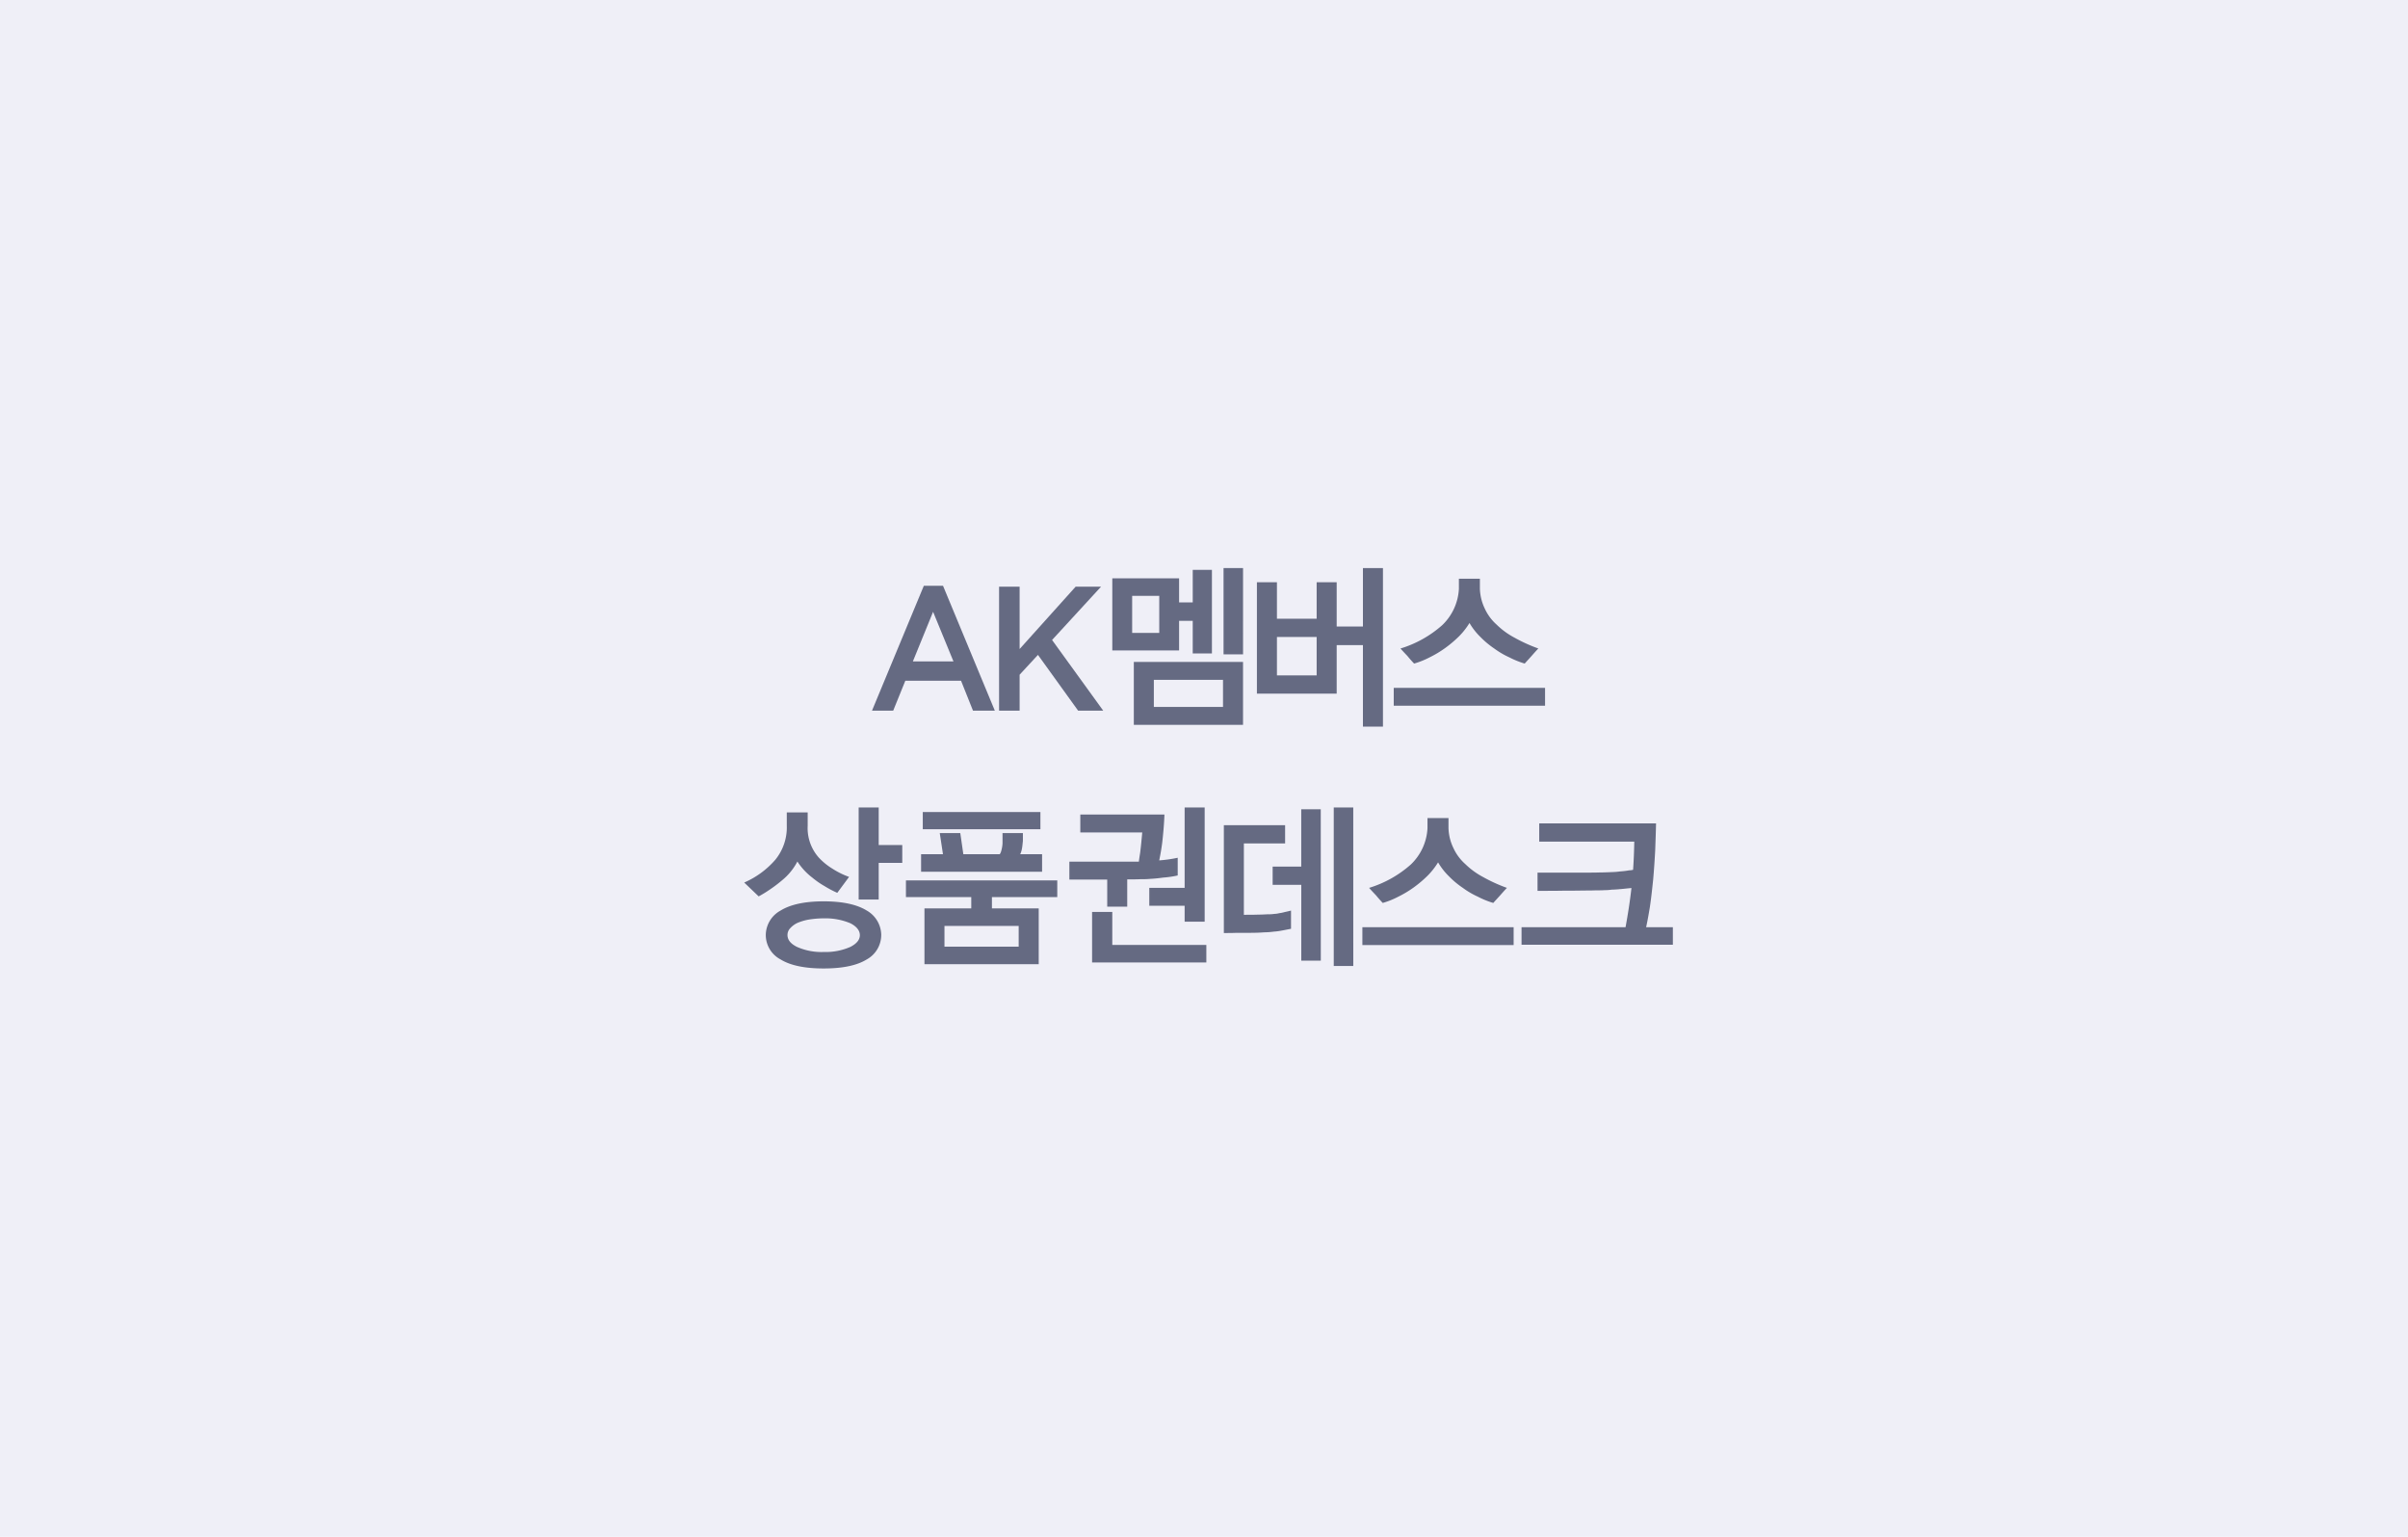 <svg xmlns="http://www.w3.org/2000/svg" width="470" height="300" viewBox="0 0 470 300">
  <g id="facilities_ico_5_pop" transform="translate(0.088 0.395)">
    <rect id="facility_list" width="470" height="300" transform="translate(-0.088 -0.395)" fill="#efeff7"/>
    <g id="그룹_1862" data-name="그룹 1862" transform="translate(145.17 110.504)">
      <path id="패스_2839" data-name="패스 2839" d="M17.358,1H21.1l10.114,24.38H26.952L24.62,19.54H13.744l-2.367,5.843H7.24Zm5.781,14.765L19.163,6.084l-3.944,9.684Z" transform="translate(17.701 2.452)" fill="#656a82"/>
      <path id="패스_2840" data-name="패스 2840" d="M14.44,1.054h4.01V13.225L29.384,1.054h4.961l-9.56,10.407,9.987,13.8h-4.9L22.029,14.368,18.45,18.24v7.017H14.44Z" transform="translate(35.304 2.576)" fill="#656a82"/>
      <path id="패스_2841" data-name="패스 2841" d="M28.964,21.813h13.5V27.1h-13.5ZM25.054,30.6H46.372V18.32H25.054ZM24.731,5.426h5.288V12.65H24.731ZM36.554.341V6.707H33.891V2H20.855V16.074H33.891V10.3h2.663v6.359H40.3V.341Zm6.015,16.494h3.807V0H42.568Z" transform="translate(50.989 0)" fill="#656a82"/>
      <path id="패스_2842" data-name="패스 2842" d="M32.958,13.449h7.751v7.5H32.958ZM49.742,0V11.406H44.619V2.763h-3.91V9.887H32.958V2.763h-3.91V24.511H44.619V15.037h5.123V30.949h3.91V0Z" transform="translate(71.02 0)" fill="#656a82"/>
      <path id="패스_2843" data-name="패스 2843" d="M66.334,25.4H36.8v-3.49H66.334ZM49.516.6h4.1V2.573a9.643,9.643,0,0,0,.958,3.872,9.4,9.4,0,0,0,2.3,3.114,14.985,14.985,0,0,0,3.51,2.56,30.508,30.508,0,0,0,4.637,2.108c-.462.486-.889.968-1.316,1.454-.458.52-.916,1.006-1.344,1.488a17.084,17.084,0,0,1-2.994-1.209,16.482,16.482,0,0,1-2.956-1.733,17.394,17.394,0,0,1-2.69-2.246,12.8,12.8,0,0,1-2.136-2.735,14.192,14.192,0,0,1-2.067,2.628,22.985,22.985,0,0,1-2.663,2.25,20.545,20.545,0,0,1-2.99,1.8,16.466,16.466,0,0,1-3.087,1.247c-.462-.482-.889-.968-1.313-1.488-.462-.486-.92-.968-1.35-1.454a21.8,21.8,0,0,0,8.151-4.561,10.549,10.549,0,0,0,3.252-7.093Z" transform="translate(89.976 1.471)" fill="#656a82"/>
      <path id="패스_2844" data-name="패스 2844" d="M18.165,30.234a19.9,19.9,0,0,1-2.494-1.316A16.142,16.142,0,0,1,13.335,27.3a12.529,12.529,0,0,1-2.956-3.183,11.6,11.6,0,0,1-2.987,3.665,26.012,26.012,0,0,1-2.27,1.729,23.609,23.609,0,0,1-2.3,1.416L0,28.226a17.033,17.033,0,0,0,6.08-4.461,9.983,9.983,0,0,0,2.229-6.638V14.535h4.079v2.591a8.669,8.669,0,0,0,2.167,6.225,12.454,12.454,0,0,0,2.625,2.143,15.717,15.717,0,0,0,3.286,1.629Zm8.578,8.23a5.454,5.454,0,0,1-2.828,4.771C22.01,44.41,19.216,45,15.506,45,11.826,45,9,44.41,7.1,43.235a5.388,5.388,0,0,1-2.89-4.771A5.5,5.5,0,0,1,7.1,33.693c1.905-1.182,4.73-1.8,8.409-1.8s6.5.617,8.409,1.8a5.568,5.568,0,0,1,2.828,4.771m-4.175.034c0-.9-.627-1.695-1.84-2.318a12.518,12.518,0,0,0-5.188-.965,18.367,18.367,0,0,0-2.925.238,10.122,10.122,0,0,0-2.236.655,4.483,4.483,0,0,0-1.409,1.04,1.9,1.9,0,0,0-.527,1.316c0,.934.593,1.695,1.84,2.318a11.819,11.819,0,0,0,5.257,1,11.914,11.914,0,0,0,5.188-1c1.213-.624,1.84-1.385,1.84-2.284m8.278-14.11h-4.6v7.159h-3.91V13.564h3.91V20.9h4.6Z" transform="translate(0 33.163)" fill="#656a82"/>
      <path id="패스_2845" data-name="패스 2845" d="M35.079,43.531h-22.3V32.638h9.133V30.423H9.163V27.174H38.7v3.249H25.947v2.215h9.133Zm.658-21.476v3.424H12.119V22.055H16.39l-.624-4.117h4.006l.593,4.117h7.128a1.433,1.433,0,0,1,.165-.31,6.5,6.5,0,0,0,.358-1.836V17.938h3.975v1.526c-.065.555-.1,1.037-.165,1.381a4.742,4.742,0,0,1-.265,1c-.028.065-.062.138-.093.207Zm-23.288-8.23H35.41V17.18H12.449Zm18.72,22.237H16.683v4.044H31.169Z" transform="translate(22.403 33.8)" fill="#656a82"/>
      <path id="패스_2846" data-name="패스 2846" d="M31.985,24.147c.065-.551.165-1.175.262-1.795.134-1.075.265-2.387.4-3.91H20.558V14.949H36.98c-.065,1.867-.231,3.7-.431,5.467-.158,1.24-.358,2.38-.589,3.486l.723-.065a25.472,25.472,0,0,0,2.887-.451v3.459a19.766,19.766,0,0,1-2.852.413c-.989.141-1.778.21-2.4.241a18.319,18.319,0,0,1-2.008.072c-.72.038-1.605.038-2.594.038v5.326H25.811V27.64H18.422V24.147ZM45.158,43.824h-22.3V33.965H26.8V40.4H45.158ZM40.921,35.87V32.756h-6.9v-3.49h6.9v-15.7h3.91V35.87Z" transform="translate(45.041 33.163)" fill="#656a82"/>
      <path id="패스_2847" data-name="패스 2847" d="M31.939,38.047H29.576c-.823.034-1.609.034-2.4.034V17.023H39.132v3.562H31.082V34.52c1.12,0,2.039,0,2.8-.034.717,0,1.344-.038,1.867-.069a6.914,6.914,0,0,0,1.285-.072,4.37,4.37,0,0,0,.951-.138,6.129,6.129,0,0,0,.985-.2c.327-.072.789-.172,1.316-.31v3.559c-.792.138-1.381.276-1.836.348a10.78,10.78,0,0,1-1.516.2A14.927,14.927,0,0,1,35,37.944c-.754.069-1.778.1-3.056.1m14.155,5.429h-3.81v-14.8H36.7V25.115h5.581v-11.2h3.81Zm6.339,1.037H48.627V13.564h3.807Z" transform="translate(66.441 33.163)" fill="#656a82"/>
      <path id="패스_2848" data-name="패스 2848" d="M64.547,38.959H35.024v-3.49H64.547ZM47.732,14.166h4.1v1.971a9.547,9.547,0,0,0,.958,3.876,9.43,9.43,0,0,0,2.3,3.114,15.106,15.106,0,0,0,3.514,2.56,30.489,30.489,0,0,0,4.633,2.108c-.465.486-.889.968-1.316,1.454-.462.517-.92,1-1.347,1.488a16.764,16.764,0,0,1-2.99-1.213,16.319,16.319,0,0,1-2.952-1.729,17.12,17.12,0,0,1-2.7-2.25A12.681,12.681,0,0,1,49.8,22.813a14.356,14.356,0,0,1-2.07,2.628,23.3,23.3,0,0,1-2.659,2.25,21.24,21.24,0,0,1-2.99,1.8A16.237,16.237,0,0,1,39,30.736c-.462-.486-.889-.971-1.316-1.488-.462-.486-.923-.968-1.347-1.454A21.818,21.818,0,0,0,44.48,23.23a10.526,10.526,0,0,0,3.252-7.093Z" transform="translate(85.631 34.635)" fill="#656a82"/>
      <path id="패스_2849" data-name="패스 2849" d="M44.042,38.159V34.735h20.3c.458-2.494.854-5.016,1.151-7.641-.134,0-.3.031-.427.031-.658.065-1.25.138-1.774.176-.165,0-.262.031-.331.031-.493.034-.916.069-1.313.069a8.684,8.684,0,0,1-1.378.1c-.524.038-1.089.038-1.743.038-.689.034-1.543.034-2.525.034-1.058.031-2.27.031-3.683.031-1.443.034-3.156.034-5.157.034V24.079h9.263c1.116,0,2.067,0,2.921-.034.827,0,1.55-.034,2.2-.065a15.2,15.2,0,0,0,1.8-.141,15.331,15.331,0,0,0,1.712-.207,3.193,3.193,0,0,0,.754-.1c.131-1.8.2-3.628.234-5.5H47.494V14.468h22.8c-.034,1.657-.1,3.386-.165,5.254-.1,1.905-.231,3.807-.393,5.677-.2,1.9-.393,3.731-.655,5.46-.234,1.419-.462,2.7-.723,3.876h5.219v3.424Z" transform="translate(107.679 35.372)" fill="#656a82"/>
    </g>
  </g>
</svg>
